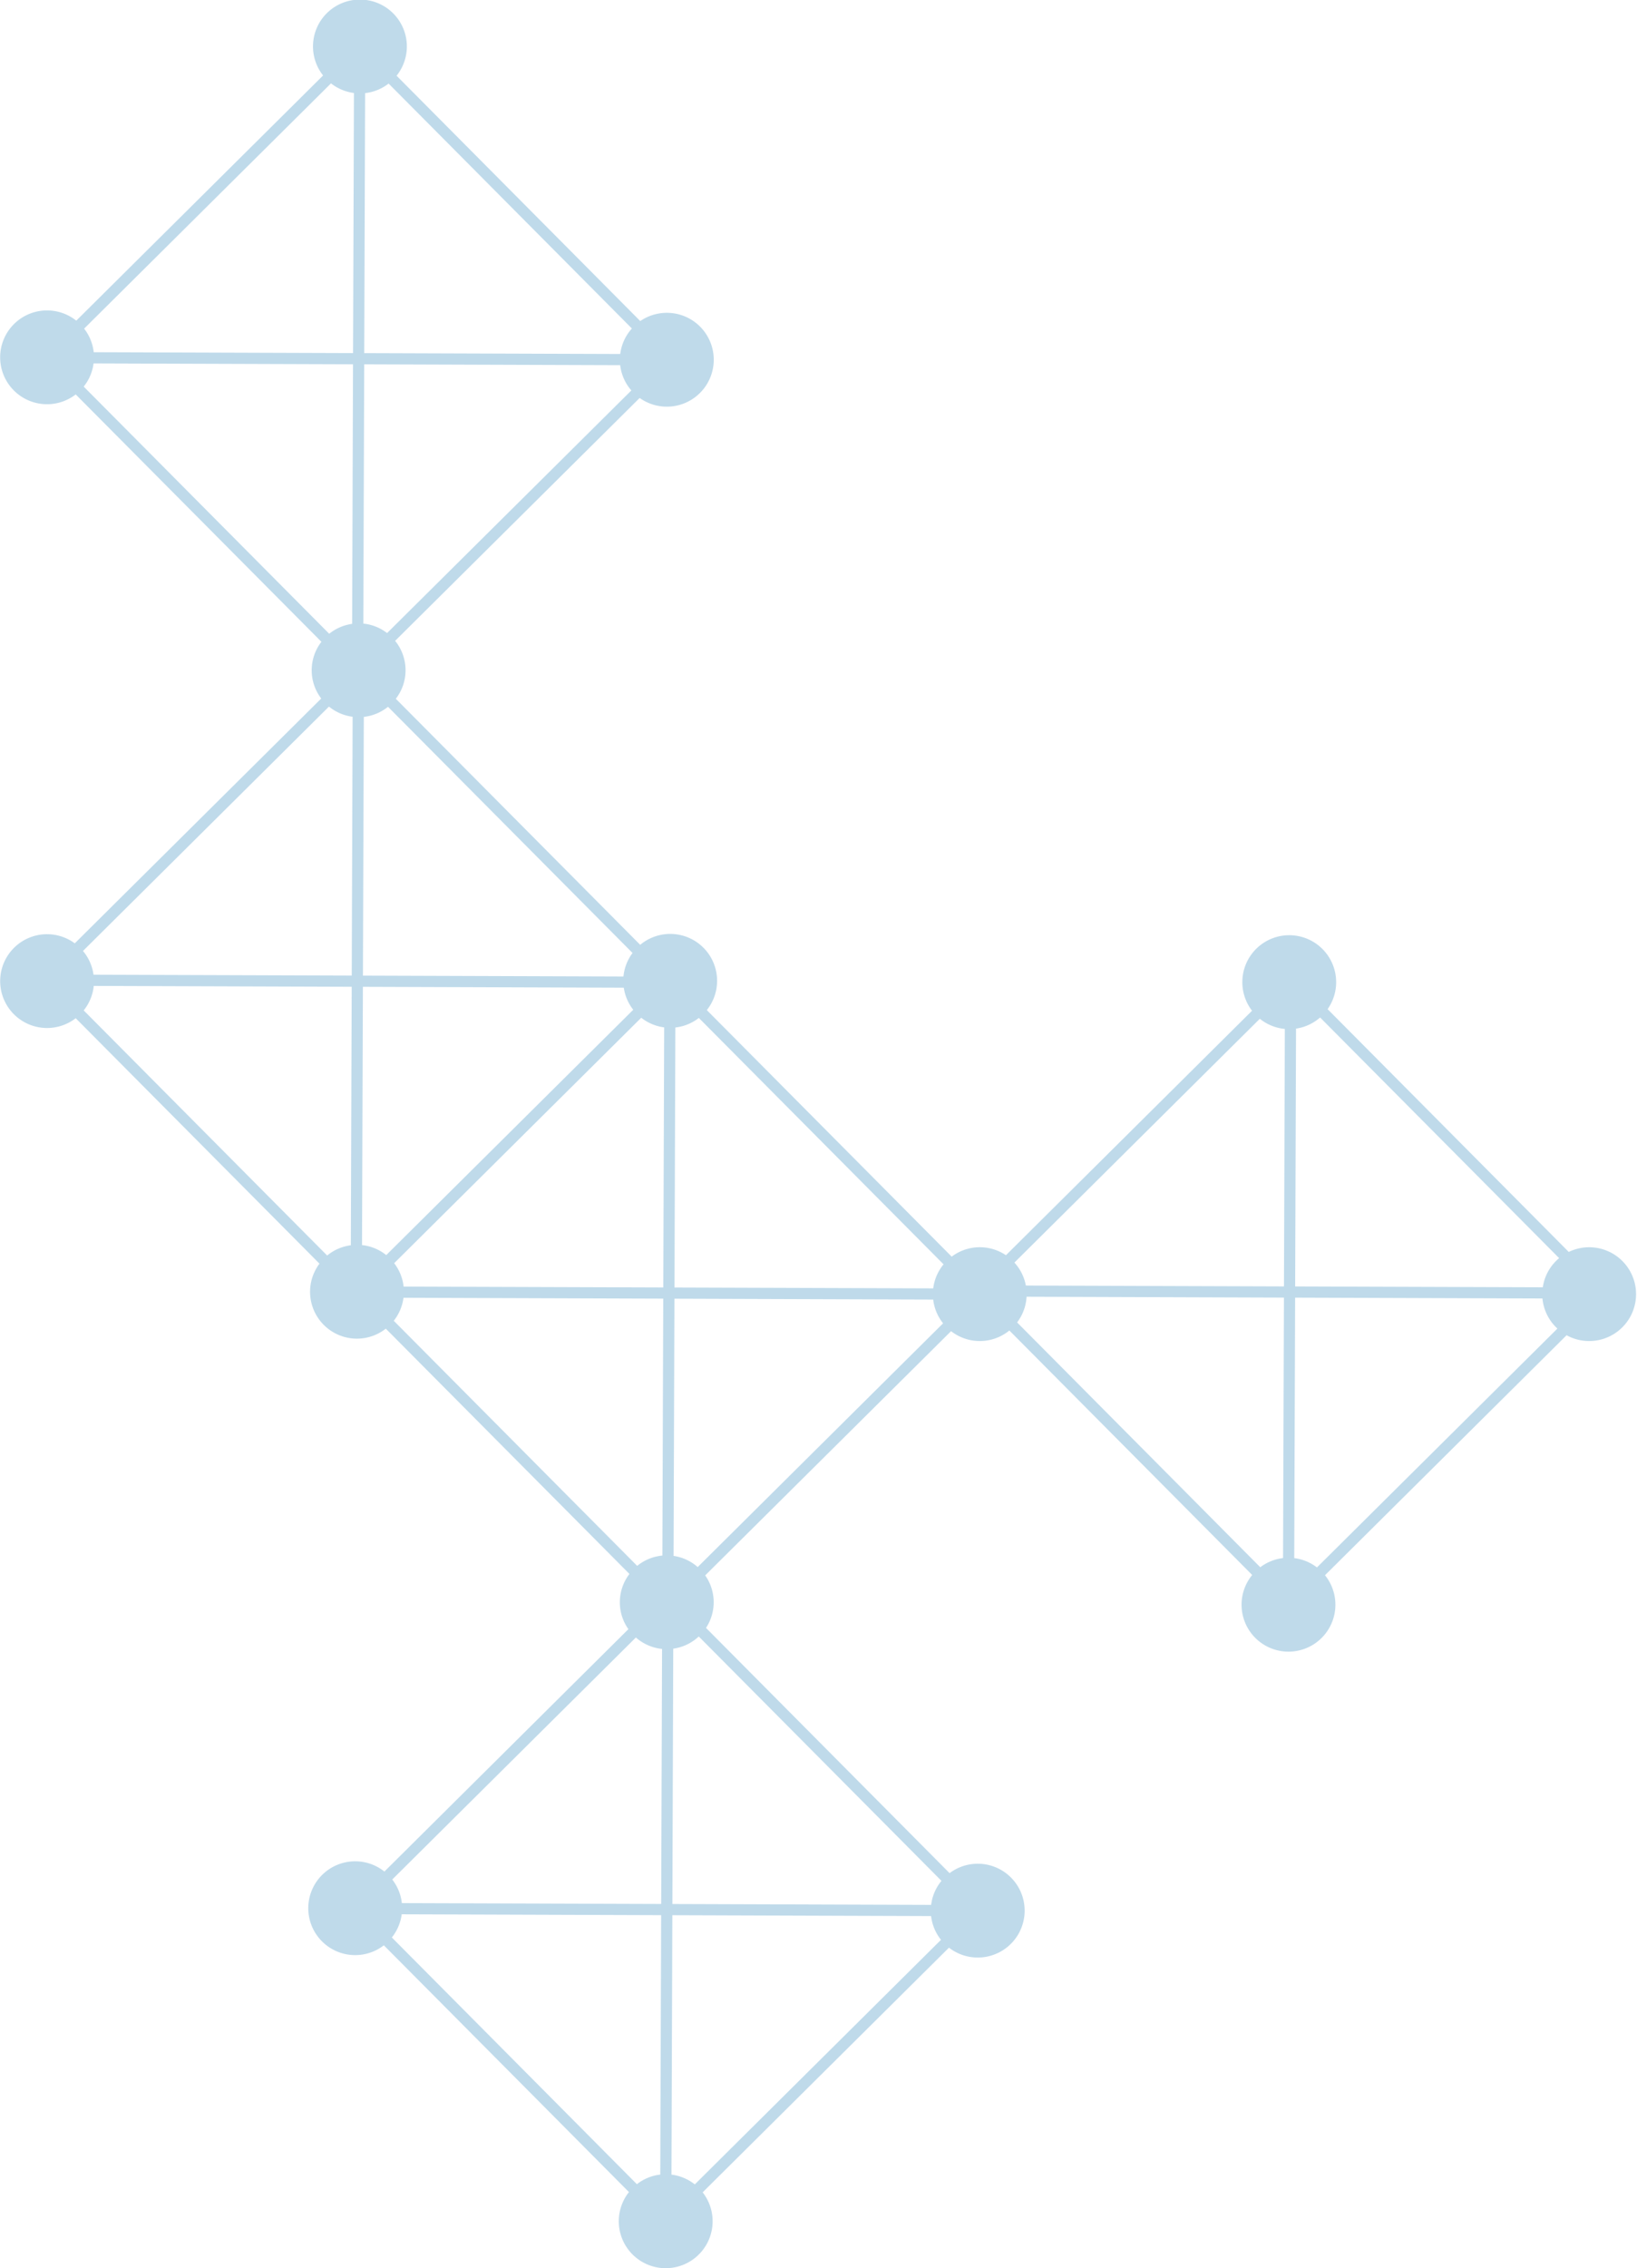 <svg xmlns="http://www.w3.org/2000/svg" width="881" height="1220" viewBox="0 0 881 1220">
  <defs>
    <style>
      .cls-1 {
        fill: #026caf;
        fill-rule: evenodd;
        opacity: 0.25;
      }
    </style>
  </defs>
  <path class="cls-1" d="M855.252,721.377a25.111,25.111,0,0,1-12.147-3.123l-130.023,129.1a25.249,25.249,0,1,1-39.183-.135L543.216,715.705a25.145,25.145,0,0,1-31.372.355L379.515,847.445a25.085,25.085,0,0,1,.442,28.24L511.05,1007.61a25.232,25.232,0,1,1-.334,40.08L378.157,1179.31a25.249,25.249,0,1,1-39.667-.14L206.58,1046.43a25.233,25.233,0,1,1,.3-39.68L338.185,876.364a25.052,25.052,0,0,1,.563-29.7L225.232,732.428l-17.6-17.711a25.2,25.2,0,0,1-35.7-34.966L40.739,547.725a25.227,25.227,0,1,1-15.4-45.192l0,0a25.1,25.1,0,0,1,14.9,4.909l132.64-131.7a25.038,25.038,0,0,1,.1-30.5L40.747,212.171a25.23,25.23,0,1,1,.3-39.679L173.879,40.6A25.195,25.195,0,0,1,193.708-.217h0a25.2,25.2,0,0,1,19.724,40.95l131.146,131.98a25.244,25.244,0,1,1-.337,41.363L212.649,344.73a25.083,25.083,0,0,1,.37,31.151l131.524,132.36a25.218,25.218,0,0,1,35.851,35.116L512.176,675.976a25.144,25.144,0,0,1,29.2-.766L673.821,543.7a25.247,25.247,0,1,1,40.67-.853l129.781,130.6A25.226,25.226,0,1,1,855.252,721.377Zm-679.179-46a25.16,25.16,0,0,1,12.738-5.525l0.471-139.04-138.818-.469a25.082,25.082,0,0,1-5.422,13.174ZM44.656,511.546a25.115,25.115,0,0,1,5.674,12.778L189.3,524.793l0.472-139.237a25.149,25.149,0,0,1-12.728-5.467ZM177.174,340.921a25.128,25.128,0,0,1,12.339-5.333l0.474-139.633-139.629-.471a25.089,25.089,0,0,1-5.31,12.476Zm0.965-296.074L45.271,176.778a25.078,25.078,0,0,1,5.166,12.688l139.571,0.47,0.475-139.912A25.116,25.116,0,0,1,178.139,44.847ZM507.555,711.84a25.085,25.085,0,0,1-5.332-12.774L362.968,698.6,362.5,836.948a25.143,25.143,0,0,1,12.986,6.014ZM376.057,880.3a25.15,25.15,0,0,1-13.729,6.557l-0.466,137.357,139.26,0.47a25.11,25.11,0,0,1,5.554-12.93Zm-2.141,294.744,132.511-131.57a25.082,25.082,0,0,1-5.331-12.77l-139.254-.47-0.473,139.55A25.088,25.088,0,0,1,373.916,1175.04ZM357.443,552.647a25.122,25.122,0,0,1-12.345-5.178L212.131,679.5a25.076,25.076,0,0,1,5.091,12.587l139.746,0.471Zm-69.28,567.333,54.6,54.95a25.029,25.029,0,0,1,12.58-5.17l0.473-139.55-139.626-.47a25.057,25.057,0,0,1-5.311,12.47ZM211.1,1011.03a25.092,25.092,0,0,1,5.166,12.69l139.57,0.47L356.305,887a25.132,25.132,0,0,1-14.086-6.154ZM302.64,801.785l40.28,40.535a25.14,25.14,0,0,1,13.559-5.548l0.469-138.2-139.8-.472a25.088,25.088,0,0,1-5.236,12.376ZM194.834,669.758a25.122,25.122,0,0,1,13.037,5.388L340.8,543.169a25.071,25.071,0,0,1-5.09-11.863l-140.408-.475ZM209.139,44.95A25.107,25.107,0,0,1,196.5,50.09l-0.474,139.867L333.8,190.421a25.111,25.111,0,0,1,6.266-13.716Zm130.64,165.076a25.1,25.1,0,0,1-6.011-13.586l-137.759-.464-0.473,139.47a25.106,25.106,0,0,1,12.79,5.093ZM208.822,380.194a25.133,25.133,0,0,1-13.024,5.429l-0.473,139.19,140.21,0.473a25.053,25.053,0,0,1,4.884-12.658ZM376.1,547.573a25.1,25.1,0,0,1-12.638,5.14L362.989,692.58l139.26,0.469a25.115,25.115,0,0,1,5.554-12.936ZM664.894,829.612l13.362,13.447a25.1,25.1,0,0,1,12.256-4.935l0.475-140.112-138.513-.468a25.049,25.049,0,0,1-5.086,13.819Zm13.123-281.595L545.93,679.175a25.132,25.132,0,0,1,6.172,12.349l138.9,0.469,0.47-138.5A25.132,25.132,0,0,1,678.017,548.017ZM696.533,838.15a25.1,25.1,0,0,1,12.225,5.009L838.169,714.673a25.146,25.146,0,0,1-8.051-16.192l-133.11-.449Zm13.923-290.822a25.13,25.13,0,0,1-12.957,5.986l-0.471,138.7,133.271,0.45a25.206,25.206,0,0,1,8.79-15.686ZM25.343,166.985h0Z"/>
</svg>
